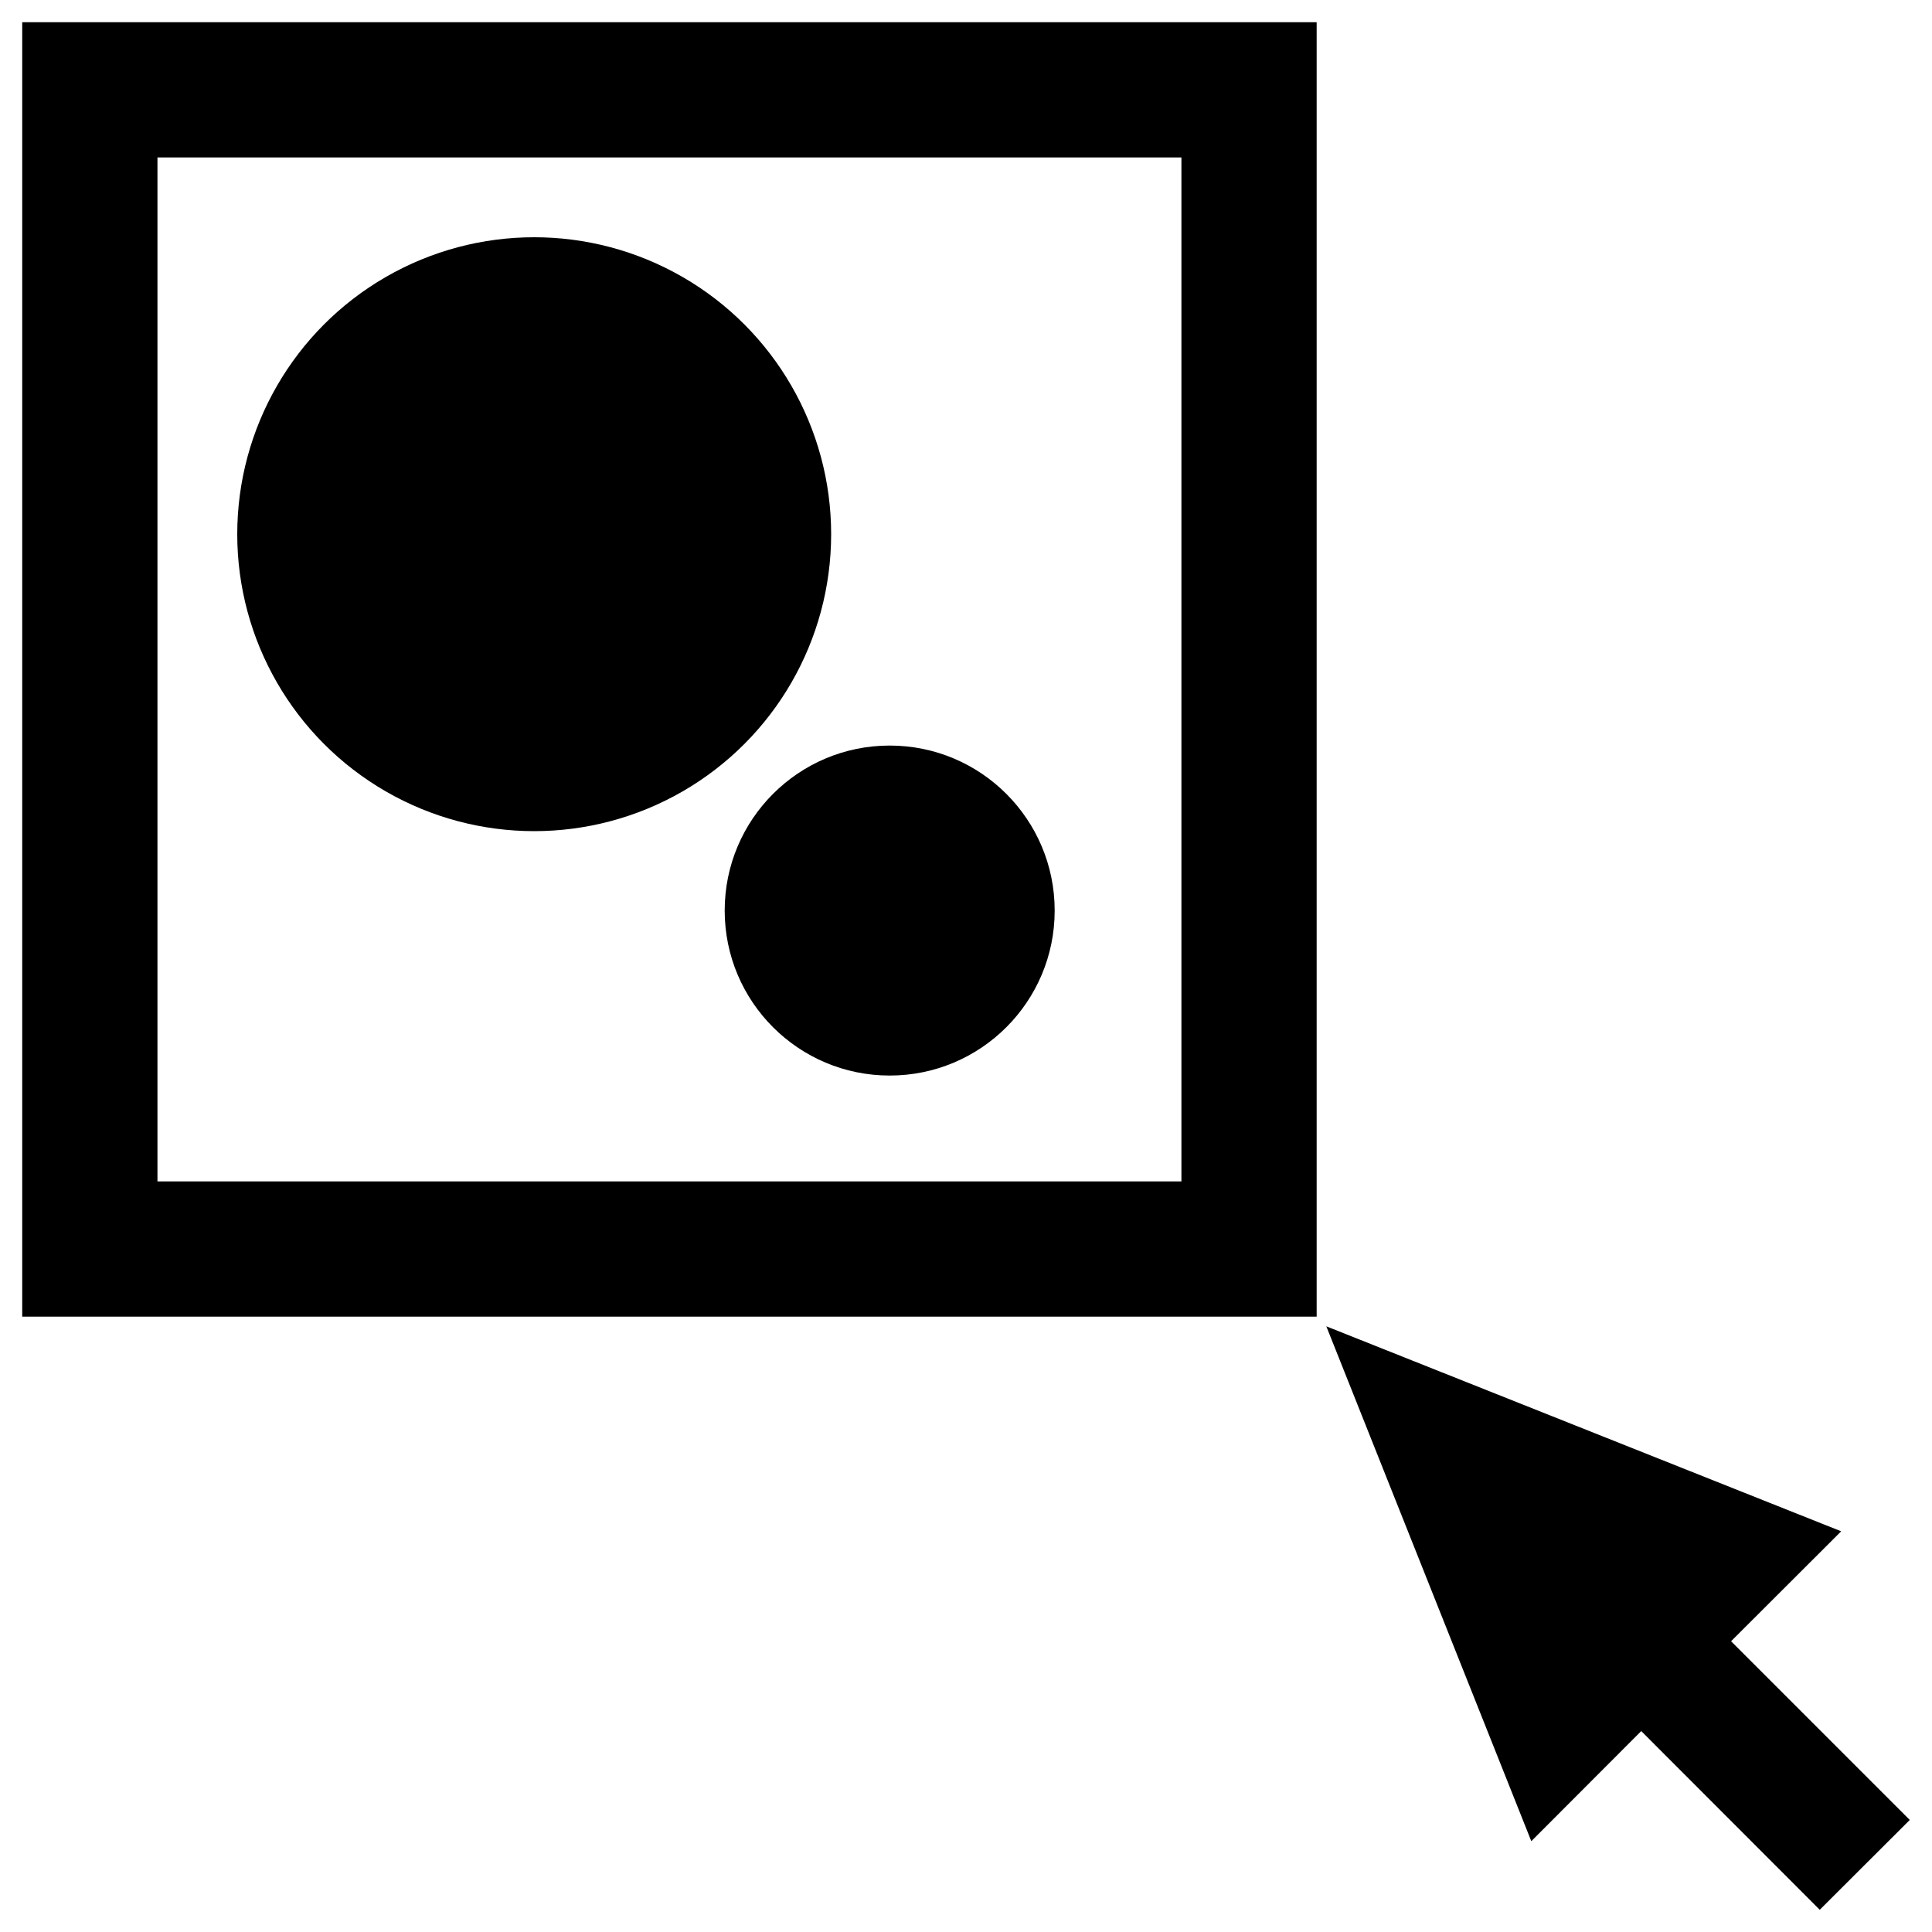 <svg xmlns="http://www.w3.org/2000/svg" width="100" height="100">
  <g transform="translate(19.65 -983.96)">
    <path fill="none" stroke="#000" stroke-width="7" stroke-linecap="round" stroke-dashoffset="30" paint-order="fill markers stroke" d="M-15 988.61h60v60h-60z"/>
    <path d="M49 1052.61l10.61 26.65 5.69-5.7 9.24 9.25 4.66-4.65-9.25-9.25 5.7-5.69z" fill-rule="evenodd"/>
    <circle cx="8" cy="1011.61" fill-rule="evenodd" paint-order="fill markers stroke" r="15.37"/>
    <circle cx="26.4" cy="1031.09" r="8.54" fill-rule="evenodd" paint-order="fill markers stroke"/>
  </g>
</svg>
